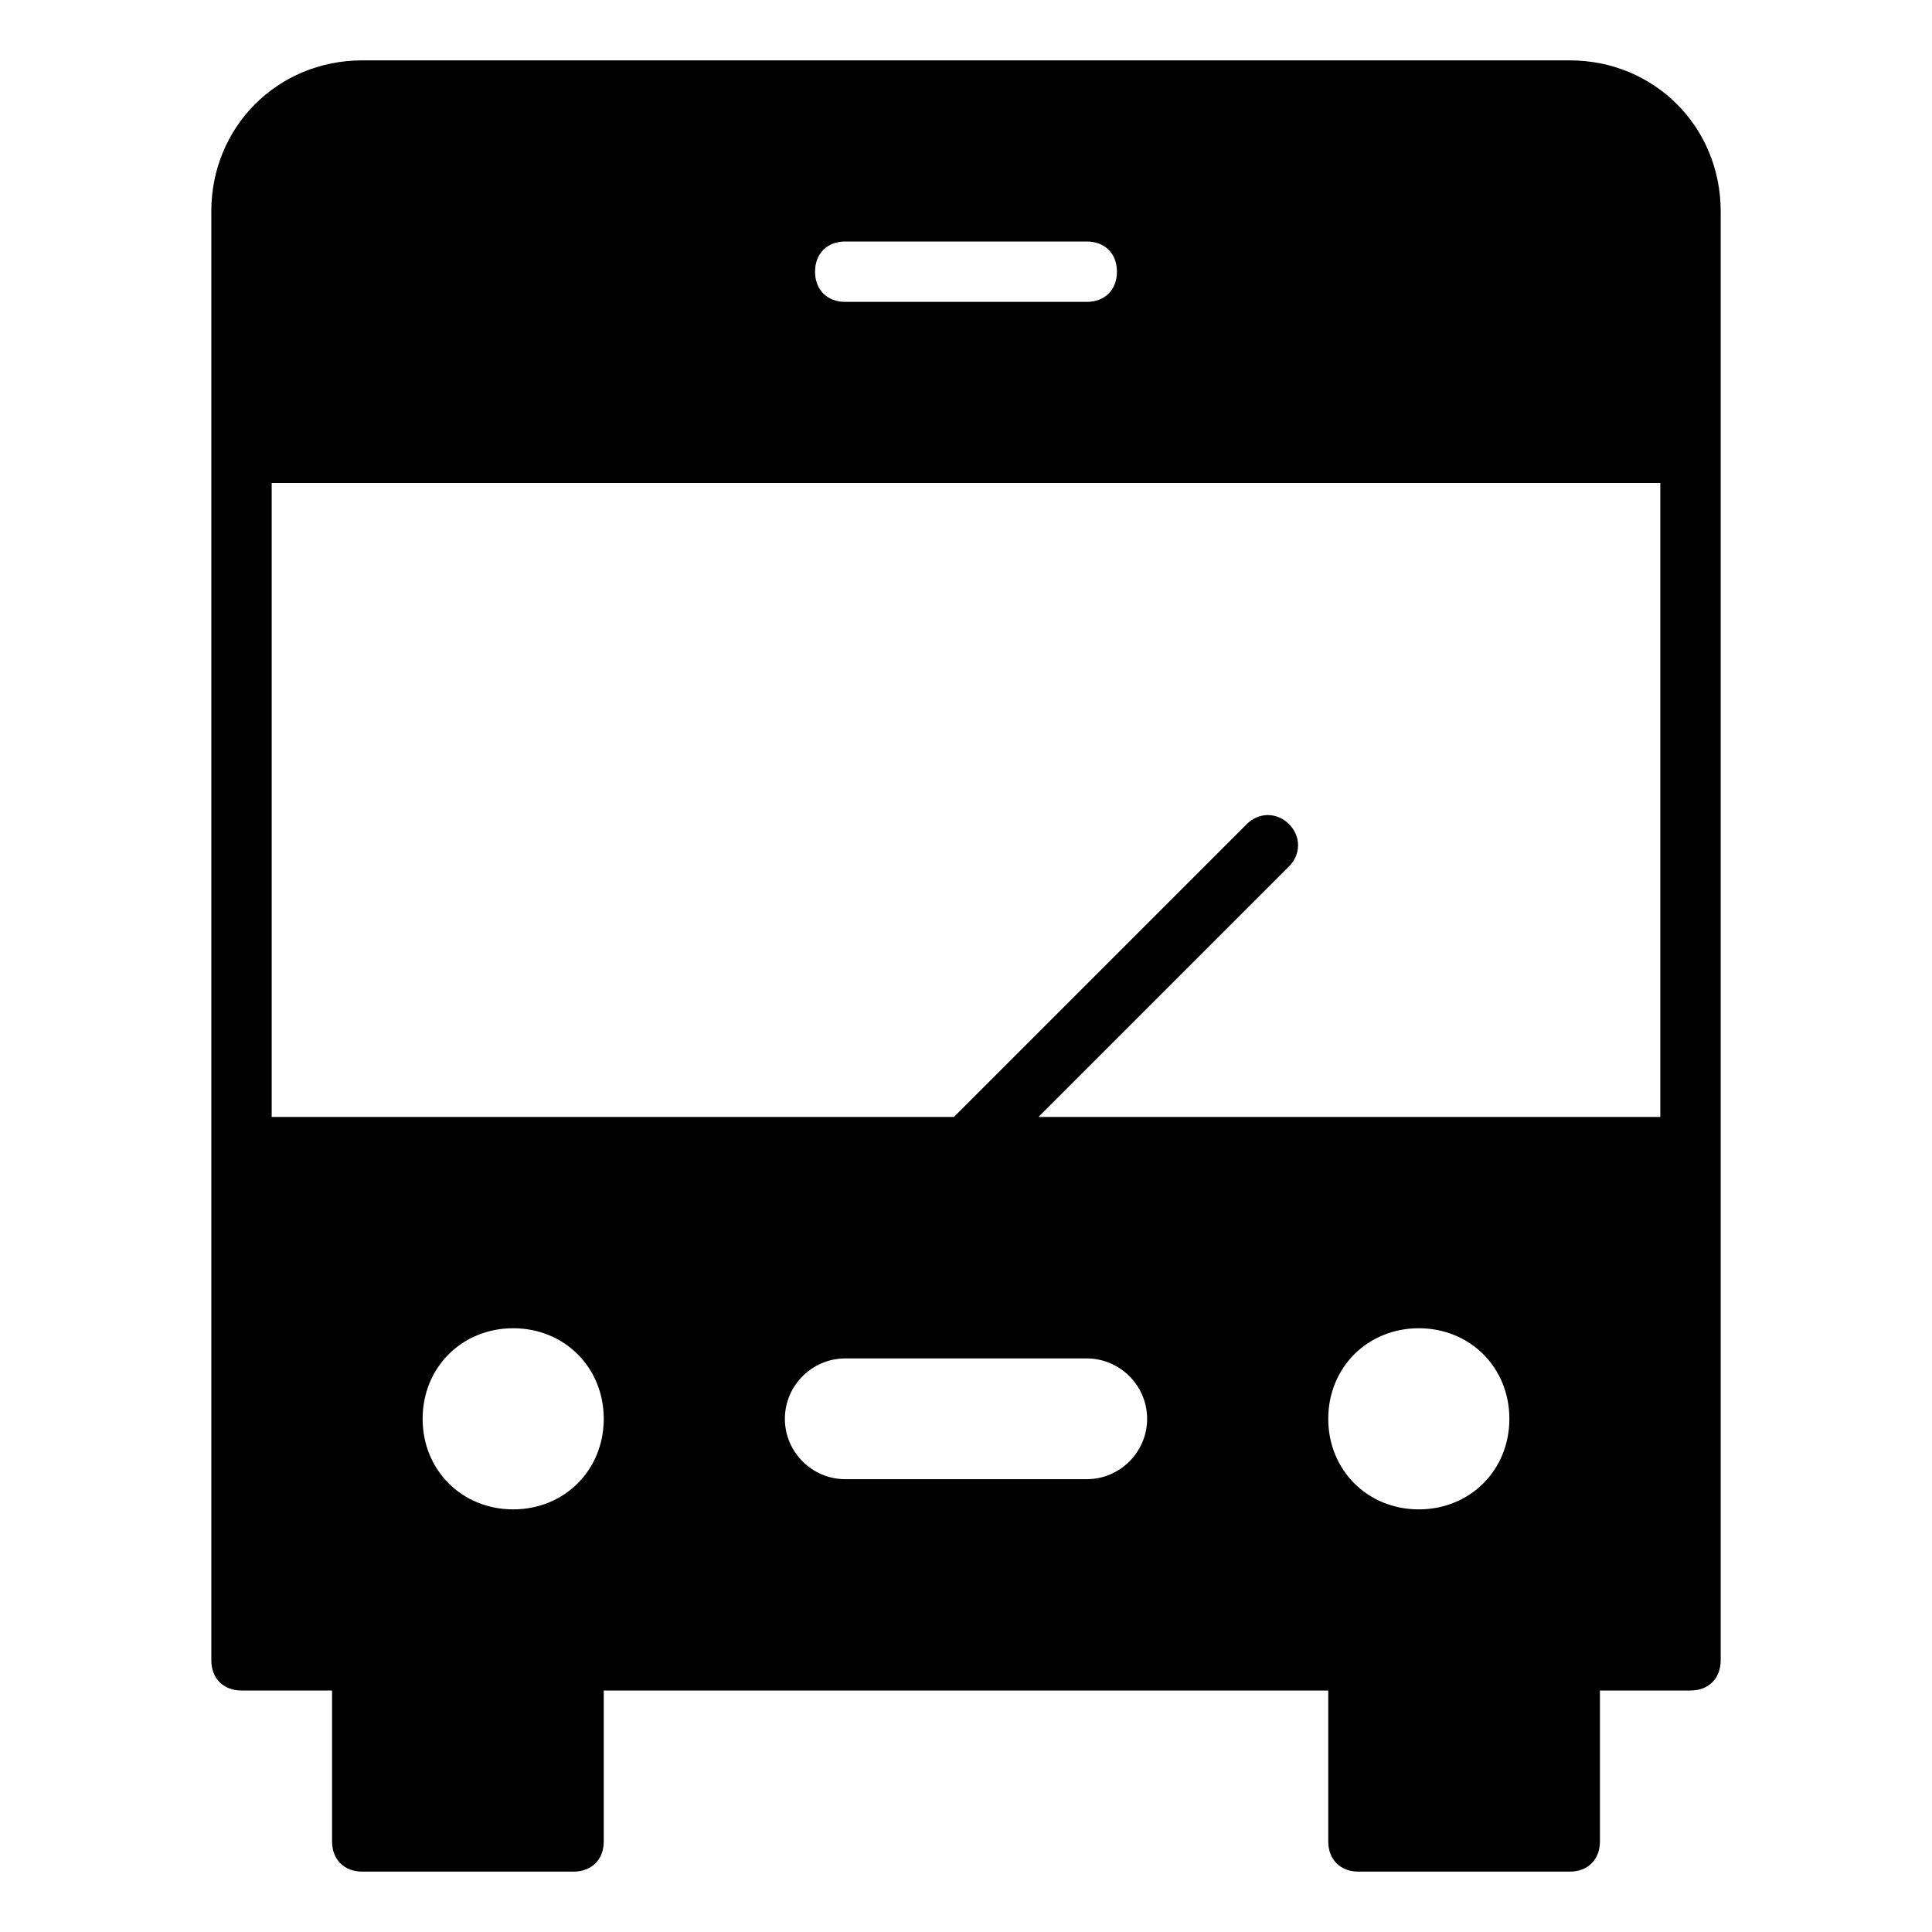 <?xml version="1.0" encoding="utf-8"?>
<!-- Generator: Adobe Illustrator 19.1.0, SVG Export Plug-In . SVG Version: 6.00 Build 0)  -->
<!DOCTYPE svg PUBLIC "-//W3C//DTD SVG 1.1//EN" "http://www.w3.org/Graphics/SVG/1.1/DTD/svg11.dtd">
<svg version="1.1" id="Layer_1" xmlns="http://www.w3.org/2000/svg" xmlns:xlink="http://www.w3.org/1999/xlink" x="0px" y="0px"
	 width="64px" height="64px" viewBox="0 0 64 64" enable-background="new 0 0 64 64" xml:space="preserve">
<path d="M52,2H12C9.2,2,7,4.2,7,7v48c0,0.6,0.4,1,1,1h3v5c0,0.6,0.4,1,1,1h7c0.6,0,1-0.4,1-1v-5h24v5c0,0.6,0.4,1,1,1h7
	c0.6,0,1-0.4,1-1v-5h3c0.6,0,1-0.4,1-1V7C57,4.2,54.8,2,52,2z M28,8h8c0.6,0,1,0.4,1,1s-0.4,1-1,1h-8c-0.6,0-1-0.4-1-1S27.4,8,28,8z
	 M17,50c-1.7,0-3-1.3-3-3s1.3-3,3-3s3,1.3,3,3S18.7,50,17,50z M36,49h-8c-1.1,0-2-0.9-2-2c0-1.1,0.9-2,2-2h8c1.1,0,2,0.9,2,2
	C38,48.1,37.1,49,36,49z M47,50c-1.7,0-3-1.3-3-3s1.3-3,3-3s3,1.3,3,3S48.7,50,47,50z M55,37H34.4l8.3-8.3c0.4-0.4,0.4-1,0-1.4
	s-1-0.4-1.4,0L31.6,37H9V16h46V37z"/>
</svg>
